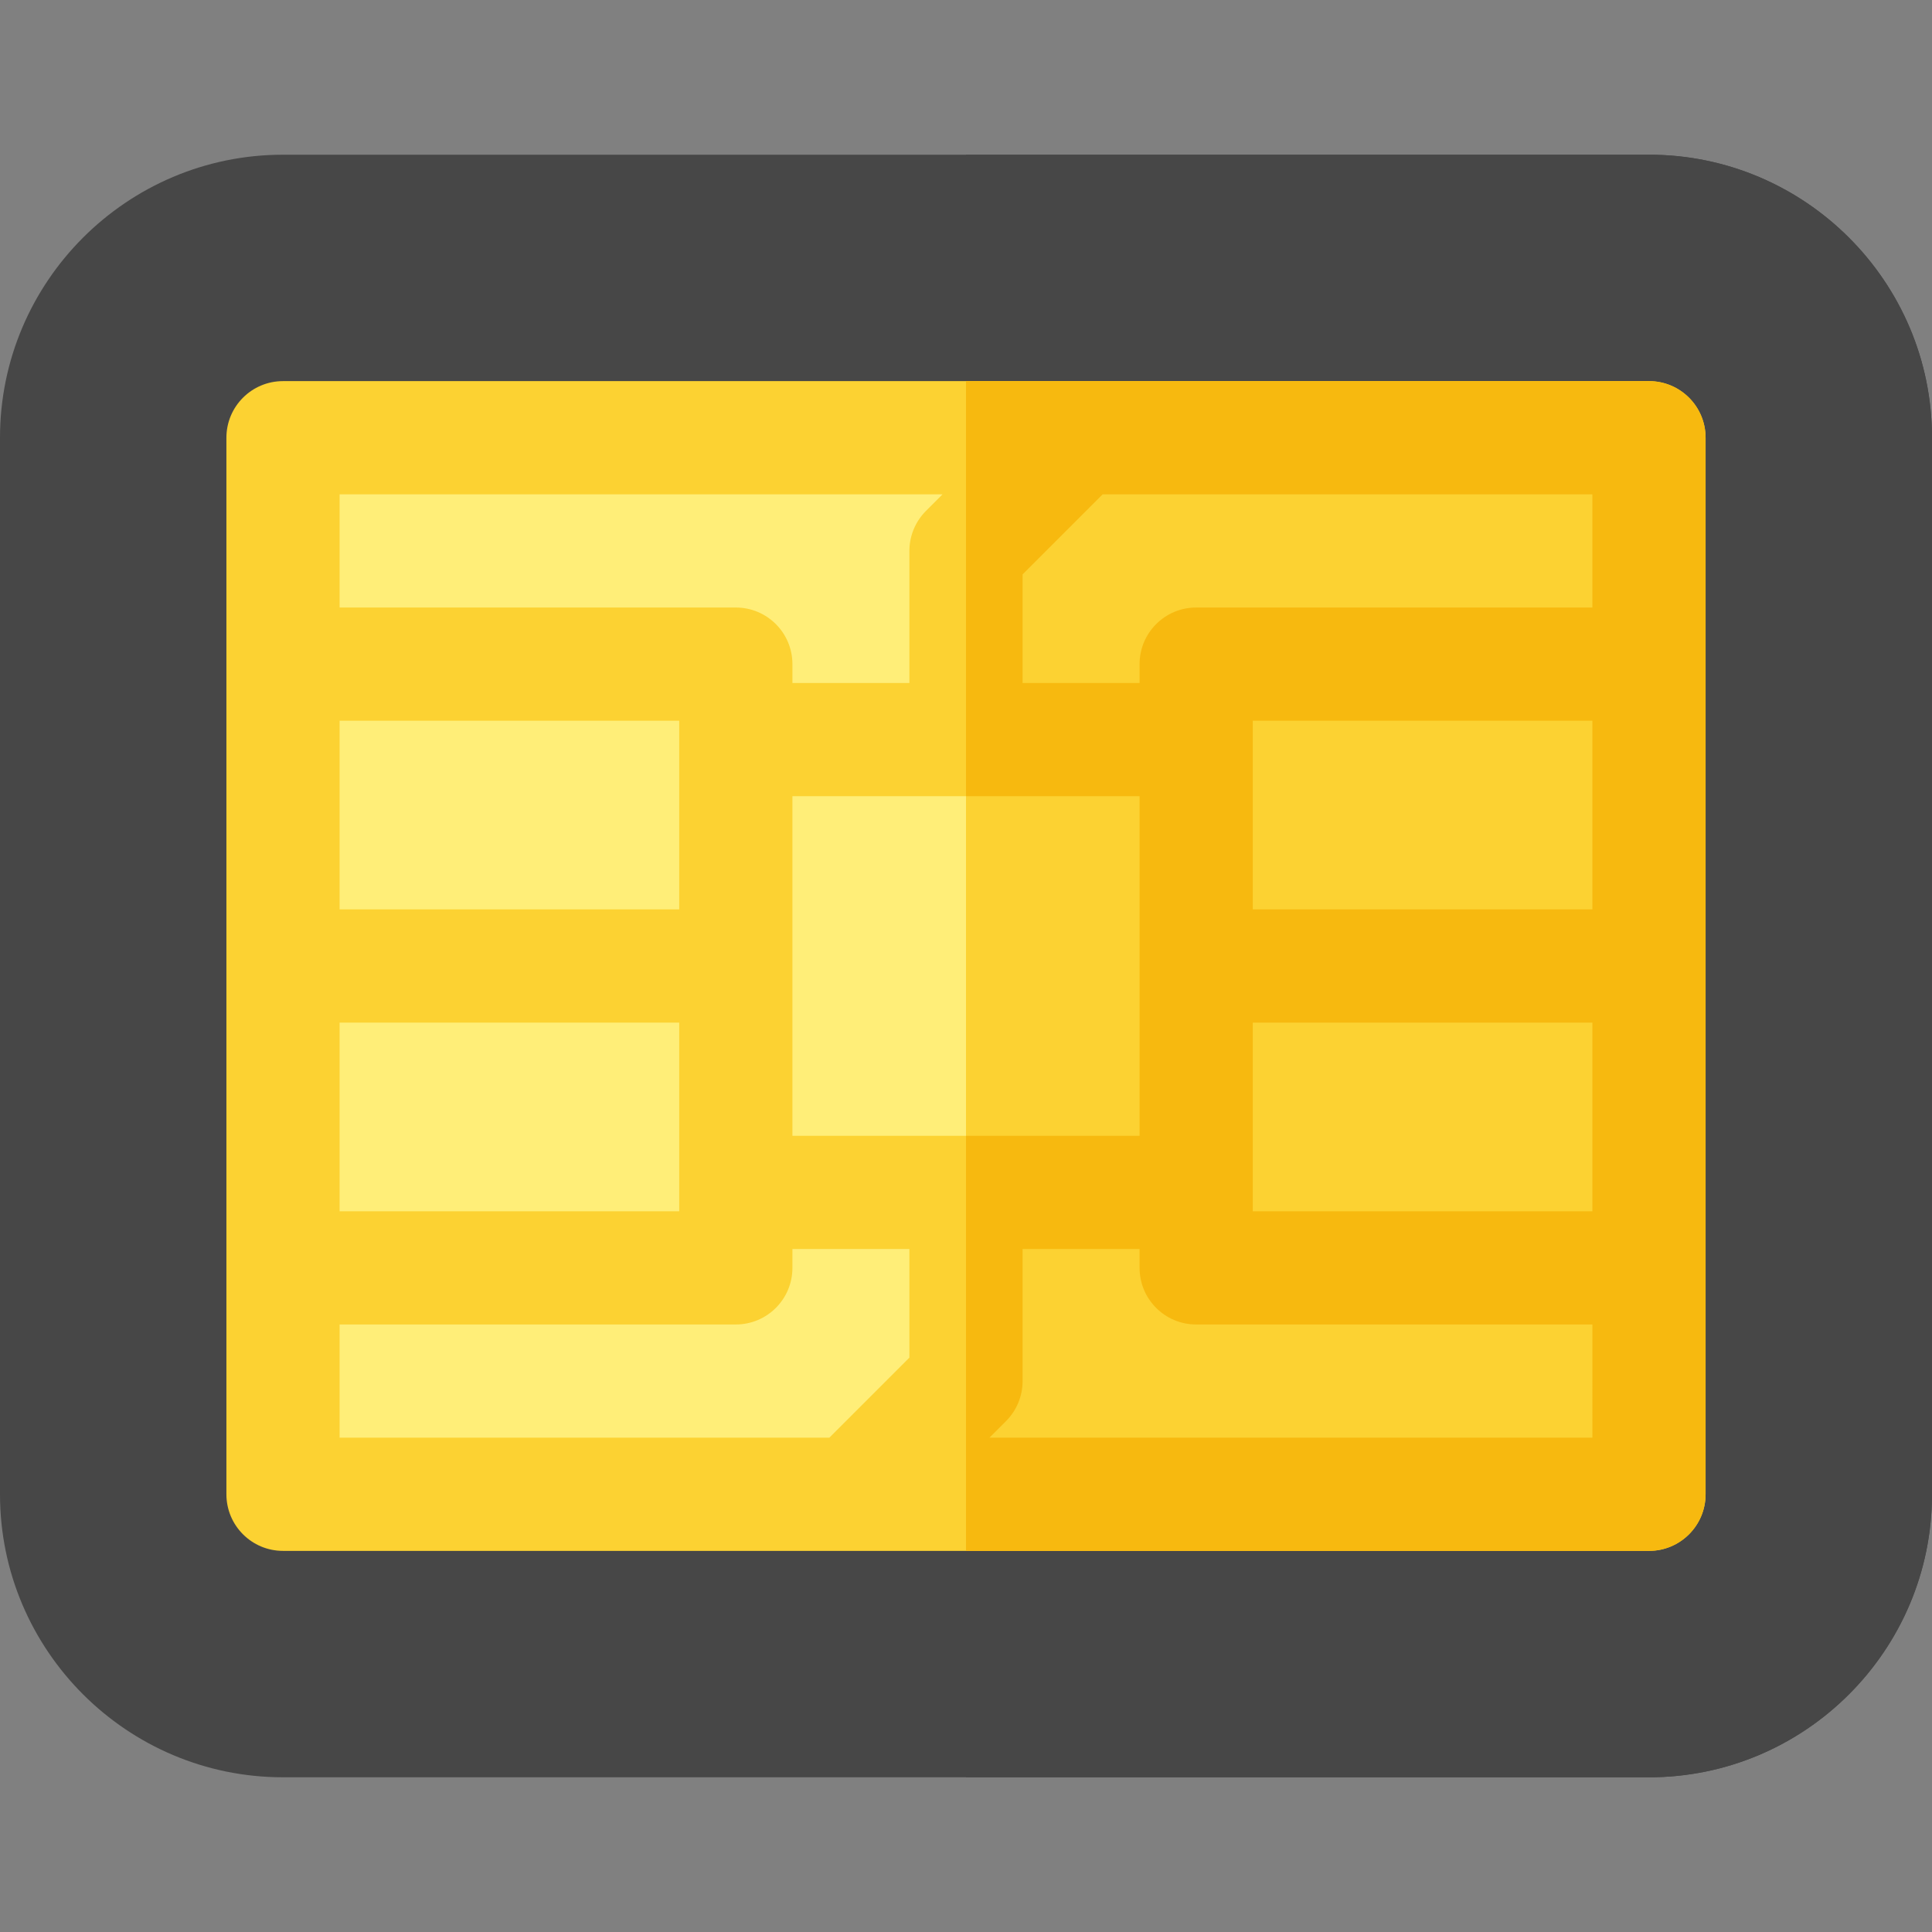 <?xml version="1.0"?>
<svg xmlns="http://www.w3.org/2000/svg" id="Capa_1" enable-background="new 0 0 512 512" height="512px" viewBox="0 0 512 512" width="512px" class=""><rect x="0" y="0" width="512" height="512" fill="#808080" stroke="none"/><g><path d="m437 471h-362c-41.355 0-75-33.645-75-75v-280c0-41.355 33.645-75 75-75h362c41.355 0 75 33.645 75 75v280c0 41.355-33.645 75-75 75z" fill="#6496f7" data-original="#6496F7" class="active-path" style="fill:#474747" data-old_color="#6496f7"/><path d="m437 41h-181v430h181c41.355 0 75-33.645 75-75v-280c0-41.355-33.645-75-75-75z" fill="#507be9" data-original="#507BE9" class="" style="fill:#474747" data-old_color="#507be9"/><path d="m116 75h280v362h-280z" fill="#ffee78" transform="matrix(0 -1 1 0 0 512)" data-original="#FFEE78" class=""/><path d="m256 116h181v280h-181z" fill="#fcd232" data-original="#FCD232" class=""/><path d="m437 101h-362c-8.284 0-15 6.716-15 15v280c0 8.284 6.716 15 15 15h362c8.284 0 15-6.716 15-15v-280c0-8.284-6.716-15-15-15zm-227 200v-90h92v90zm-30-105v45h-90v-50h90zm-90 75h90v45 5h-90zm242-75v-5h90v50h-90zm0 120v-45h90v50h-90zm90-155h-105c-8.284 0-15 6.716-15 15v5h-31v-28.787l21.213-21.213h129.787zm-172.213-30-4.394 4.394c-2.813 2.812-4.393 6.627-4.393 10.606v35h-31v-5c0-8.284-6.716-15-15-15h-105v-30zm-159.787 220h105c8.284 0 15-6.716 15-15v-5h31v28.787l-21.213 21.213h-129.787zm172.213 30 4.394-4.394c2.813-2.812 4.393-6.627 4.393-10.606v-35h31v5c0 8.284 6.716 15 15 15h105v30z" fill="#fcd232" data-original="#FCD232" class=""/><path d="m437 101h-181v110h46v90h-46v110h181c8.284 0 15-6.716 15-15v-280c0-8.284-6.716-15-15-15zm-15 280h-159.787l4.394-4.394c2.813-2.812 4.393-6.627 4.393-10.606v-35h31v5c0 8.284 6.716 15 15 15h105zm0-60h-90v-5-45h90zm0-80h-90v-45-5h90zm0-80h-105c-8.284 0-15 6.716-15 15v5h-31v-28.787l21.213-21.213h129.787z" fill="#f7b90f" data-original="#F7B90F" class=""/></g> </svg>
